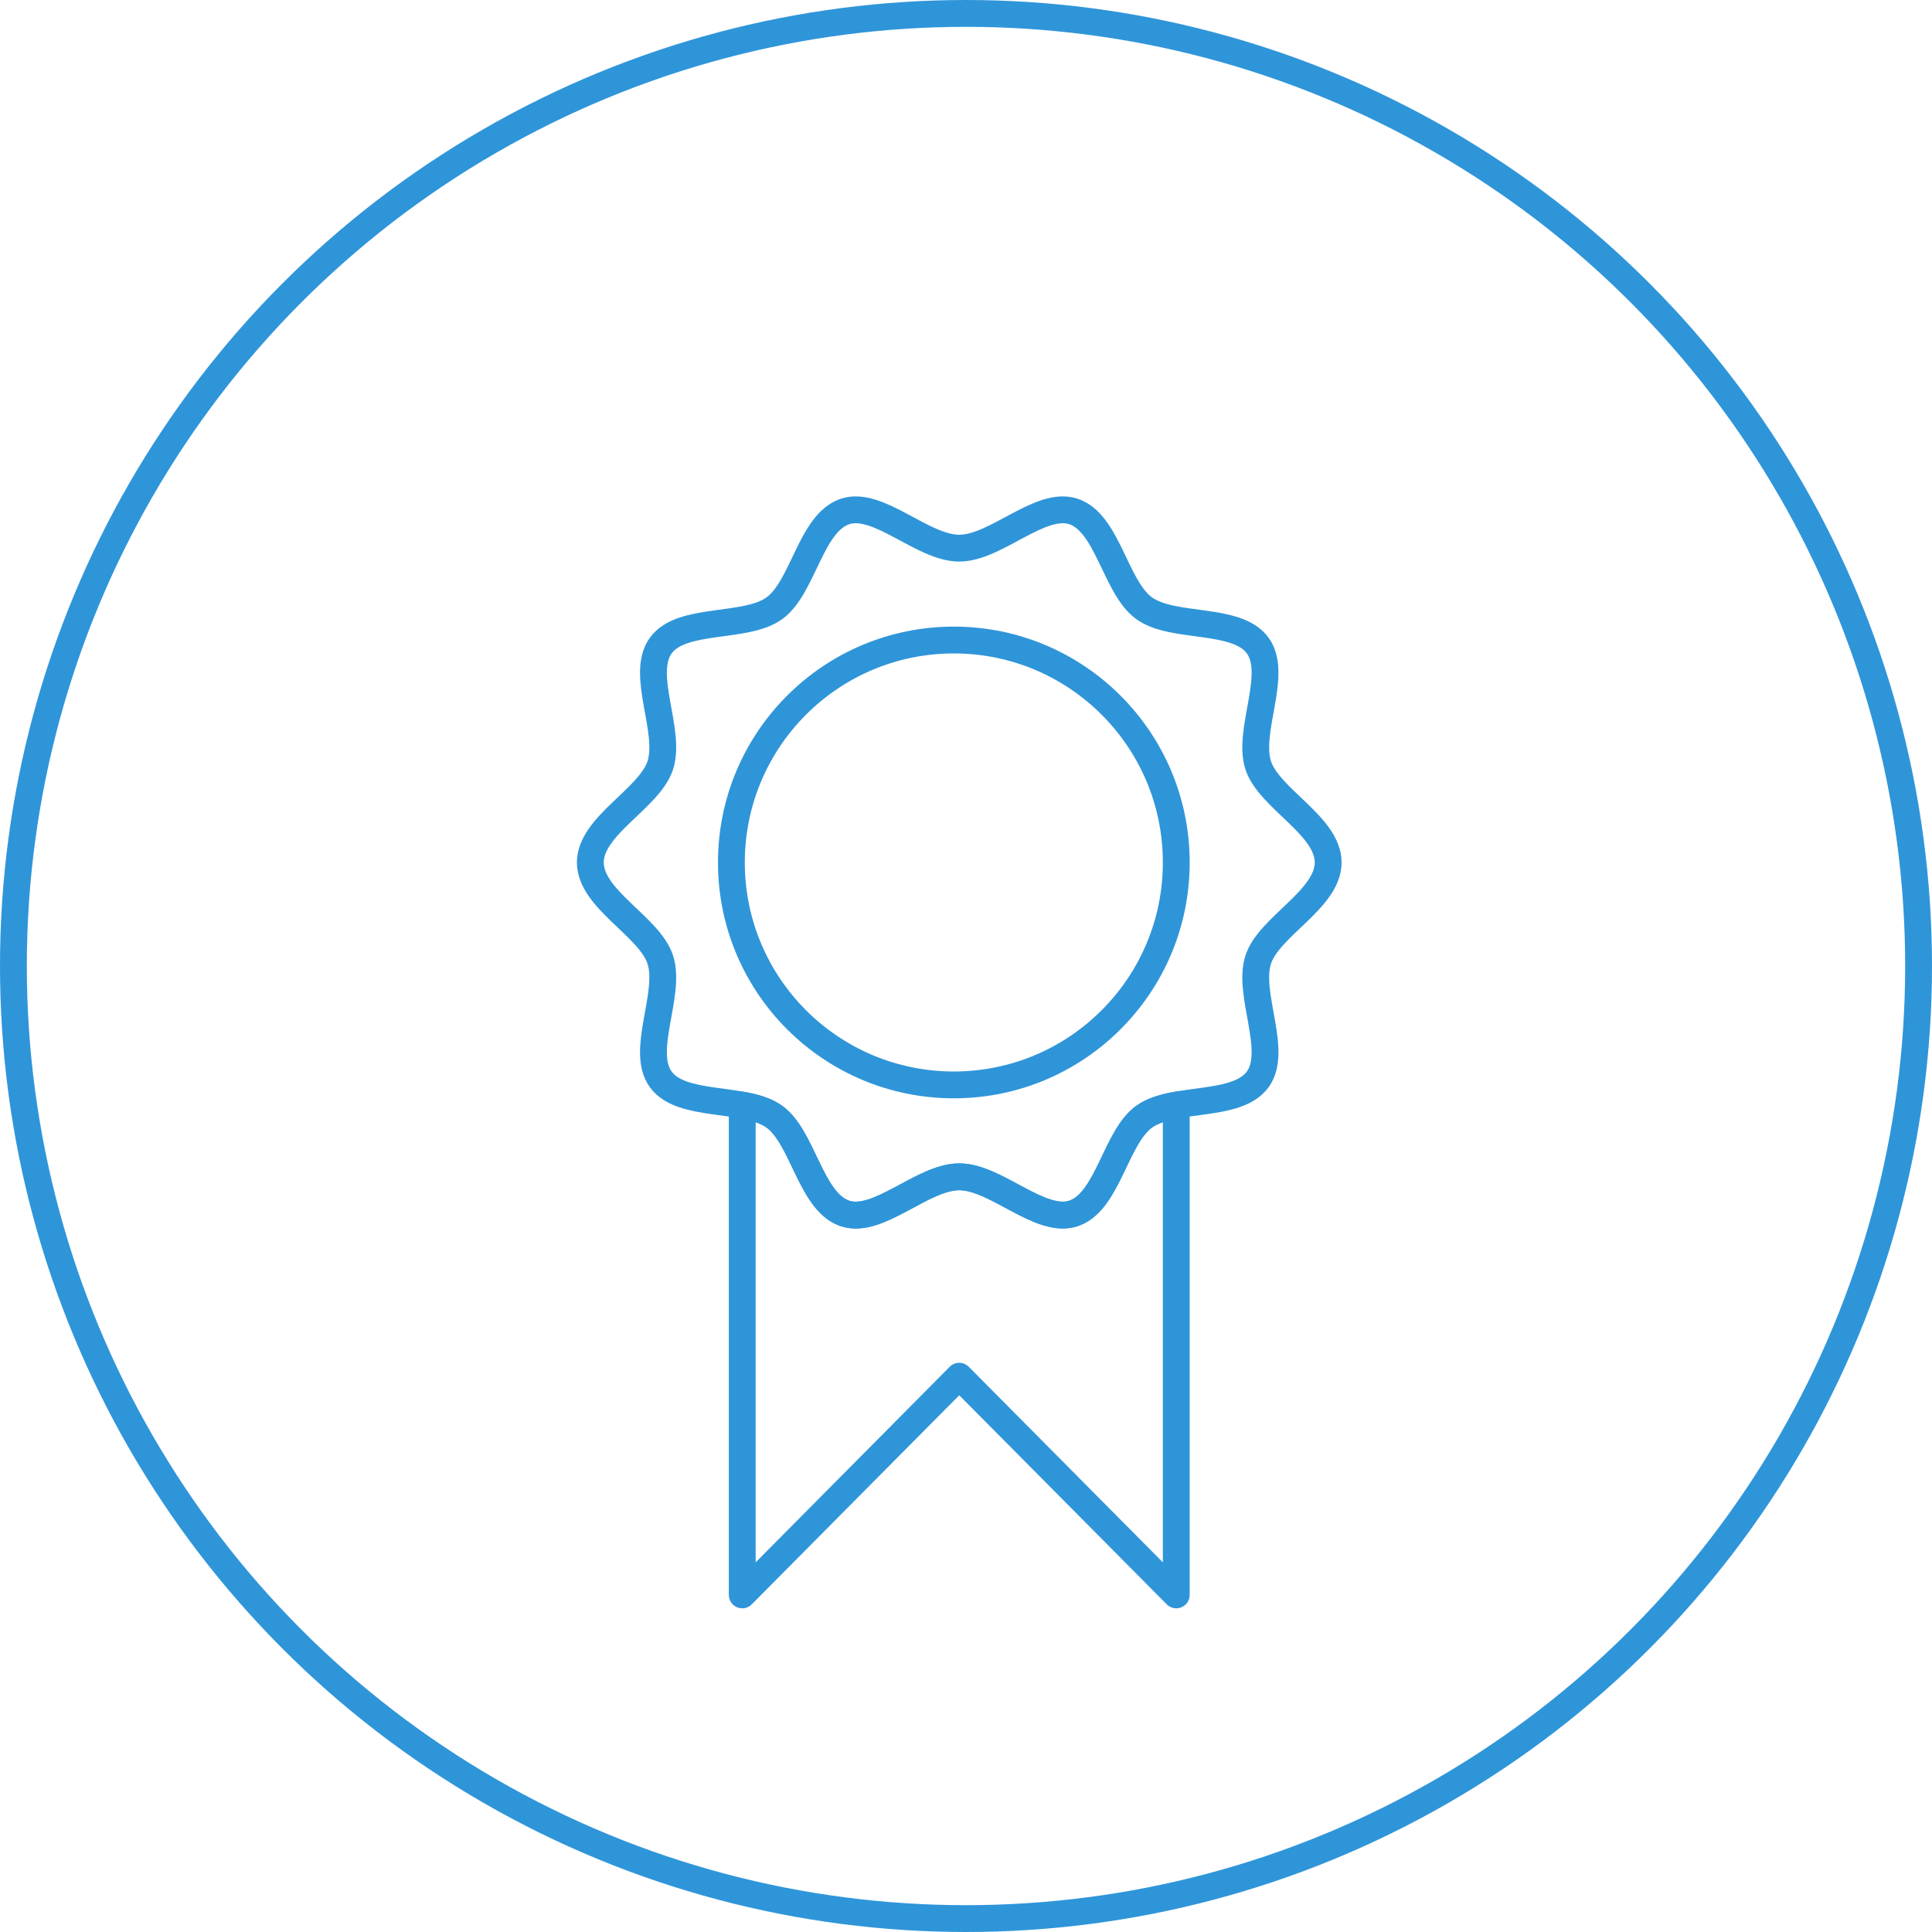 <svg width="72" height="72" viewBox="0 0 72 72" fill="none" xmlns="http://www.w3.org/2000/svg">
<path fill-rule="evenodd" clip-rule="evenodd" d="M49.497 32.142C49.497 33.515 47.292 34.523 46.89 35.763C46.473 37.048 47.65 39.156 46.871 40.226C46.486 40.755 45.722 40.911 44.914 41.026C44.072 41.146 43.183 41.219 42.632 41.62C41.586 42.382 41.295 44.708 40.077 45.194C40.051 45.205 40.025 45.215 39.998 45.223C38.759 45.627 37.121 43.856 35.748 43.856C34.376 43.856 32.738 45.627 31.499 45.224C31.472 45.216 31.446 45.206 31.42 45.195C30.202 44.708 29.911 42.382 28.865 41.62C28.314 41.219 27.425 41.146 26.583 41.026C25.775 40.911 25.01 40.755 24.625 40.226C23.847 39.156 25.024 37.048 24.607 35.763C24.205 34.523 22 33.515 22 32.142C22 30.769 24.205 29.76 24.607 28.521C25.024 27.236 23.847 25.128 24.625 24.058C25.411 22.978 27.785 23.45 28.865 22.663C29.933 21.885 30.214 19.477 31.499 19.059C32.738 18.657 34.376 20.428 35.748 20.428C37.121 20.428 38.759 18.657 39.998 19.059C41.282 19.477 41.563 21.885 42.632 22.663C43.711 23.45 46.086 22.978 46.871 24.058C47.649 25.128 46.473 27.236 46.89 28.521C47.292 29.76 49.497 30.769 49.497 32.142Z" stroke="#2F95D9" stroke-linecap="round" stroke-linejoin="round"/>
<path fill-rule="evenodd" clip-rule="evenodd" d="M35.546 40.431C40.124 40.431 43.836 36.72 43.836 32.142C43.836 27.564 40.124 23.852 35.546 23.852C30.968 23.852 27.257 27.564 27.257 32.142C27.257 36.72 30.968 40.431 35.546 40.431Z" stroke="#2F95D9" stroke-linecap="round" stroke-linejoin="round"/>
<path fill-rule="evenodd" clip-rule="evenodd" d="M43.836 41.184V59.437L35.748 51.288L27.661 59.437V41.184C28.125 41.269 28.55 41.391 28.865 41.62C29.911 42.382 30.202 44.708 31.42 45.195C31.446 45.206 31.472 45.216 31.499 45.224C32.738 45.627 34.376 43.856 35.748 43.856C37.121 43.856 38.759 45.627 39.998 45.223C40.025 45.215 40.051 45.205 40.077 45.194C41.295 44.708 41.586 42.382 42.632 41.62C42.947 41.391 43.372 41.269 43.836 41.184Z" stroke="#2F95D9" stroke-linecap="round" stroke-linejoin="round"/>
<circle cx="36" cy="36" r="35.5" stroke="#2F95D9"/>
</svg>
